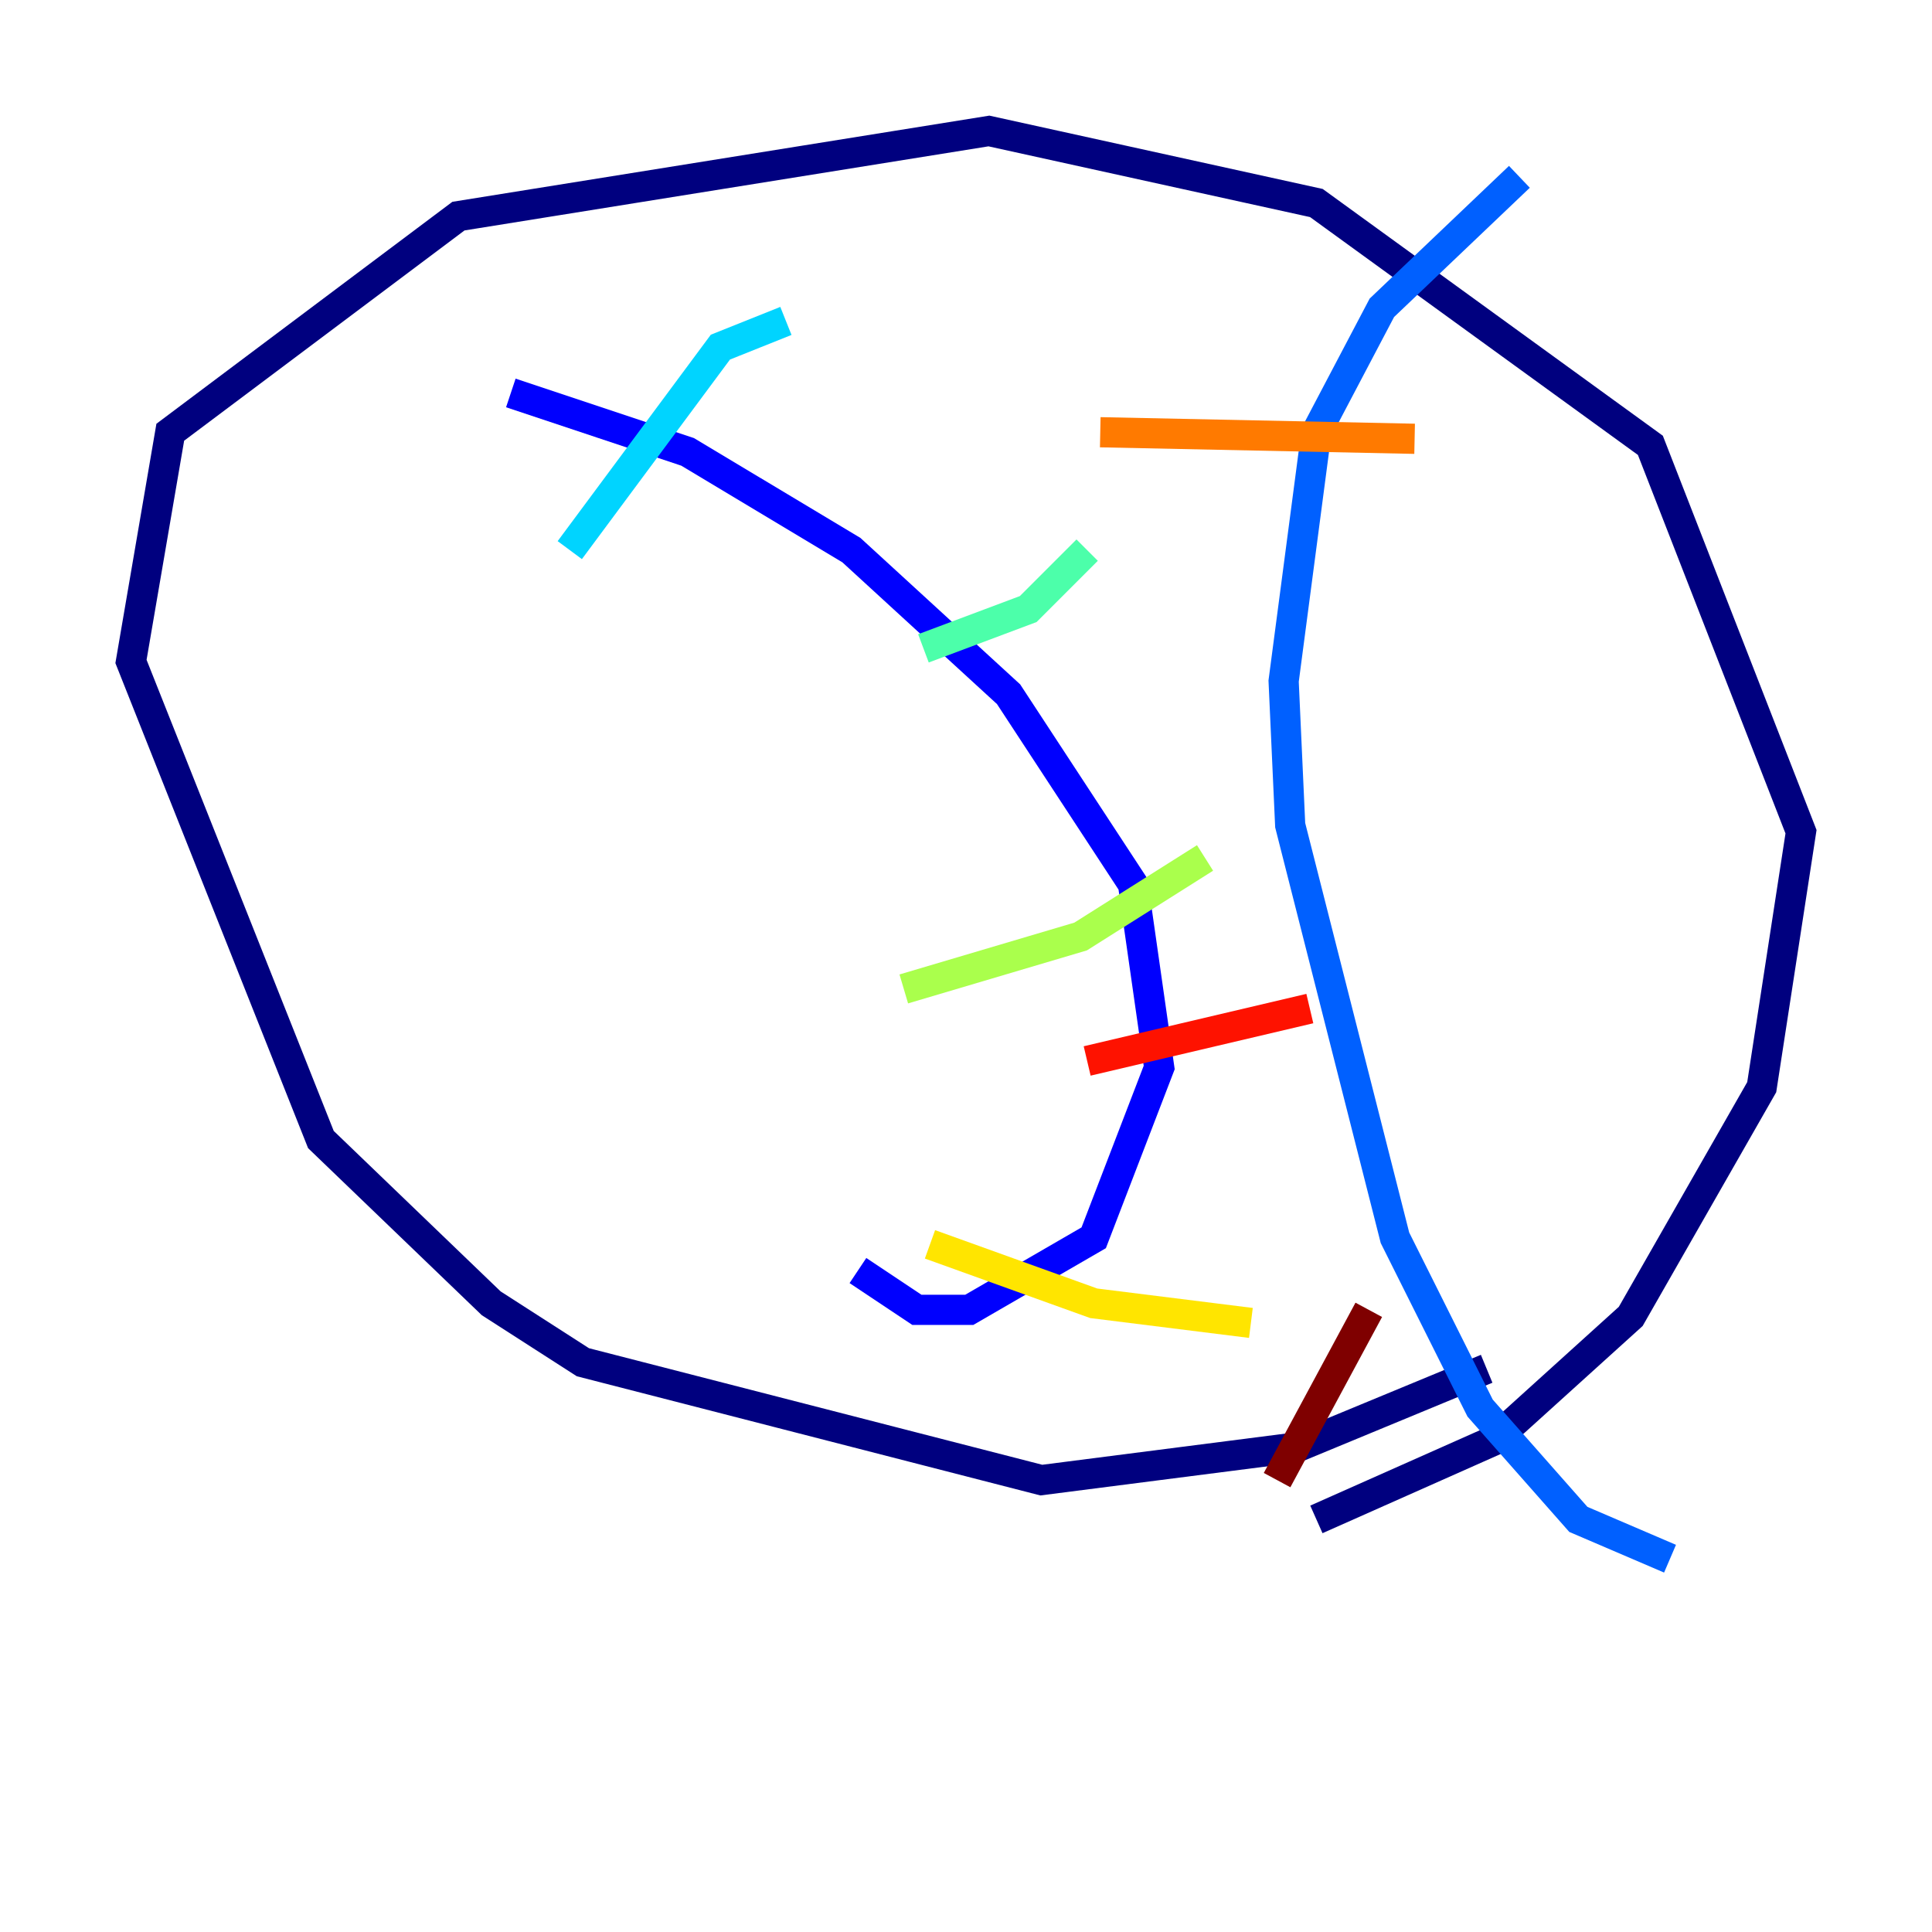 <?xml version="1.0" encoding="utf-8" ?>
<svg baseProfile="tiny" height="128" version="1.2" viewBox="0,0,128,128" width="128" xmlns="http://www.w3.org/2000/svg" xmlns:ev="http://www.w3.org/2001/xml-events" xmlns:xlink="http://www.w3.org/1999/xlink"><defs /><polyline fill="none" points="87.214,100.664 98.929,95.458 108.041,87.214 116.719,72.027 119.322,55.105 109.342,29.505 87.214,13.451 65.519,8.678 30.373,14.319 11.281,28.637 8.678,43.824 21.261,75.498 32.542,86.346 38.617,90.251 68.99,98.061 85.912,95.891 98.495,90.685" stroke="#00007f" stroke-width="2" /><polyline fill="none" points="33.844,26.034 45.559,29.939 56.407,36.447 66.82,45.993 75.064,58.576 76.8,70.725 72.461,82.007 64.217,86.78 60.746,86.78 56.841,84.176" stroke="#0000fe" stroke-width="2" /><polyline fill="none" points="100.664,11.715 91.552,20.393 87.214,28.637 85.044,45.125 85.478,54.671 92.42,82.007 98.061,93.288 104.57,100.664 110.644,103.268" stroke="#0060ff" stroke-width="2" /><polyline fill="none" points="52.068,21.261 47.729,22.997 37.749,36.447" stroke="#00d4ff" stroke-width="2" /><polyline fill="none" points="72.027,36.447 68.122,40.352 61.18,42.956" stroke="#4cffaa" stroke-width="2" /><polyline fill="none" points="79.837,56.841 71.593,62.047 59.878,65.519" stroke="#aaff4c" stroke-width="2" /><polyline fill="none" points="82.875,87.647 72.461,86.346 61.614,82.441" stroke="#ffe500" stroke-width="2" /><polyline fill="none" points="93.722,29.071 72.895,28.637" stroke="#ff7a00" stroke-width="2" /><polyline fill="none" points="86.78,66.82 72.027,70.291" stroke="#fe1200" stroke-width="2" /><polyline fill="none" points="90.685,86.78 84.61,98.061" stroke="#7f0000" stroke-width="2" /></svg>